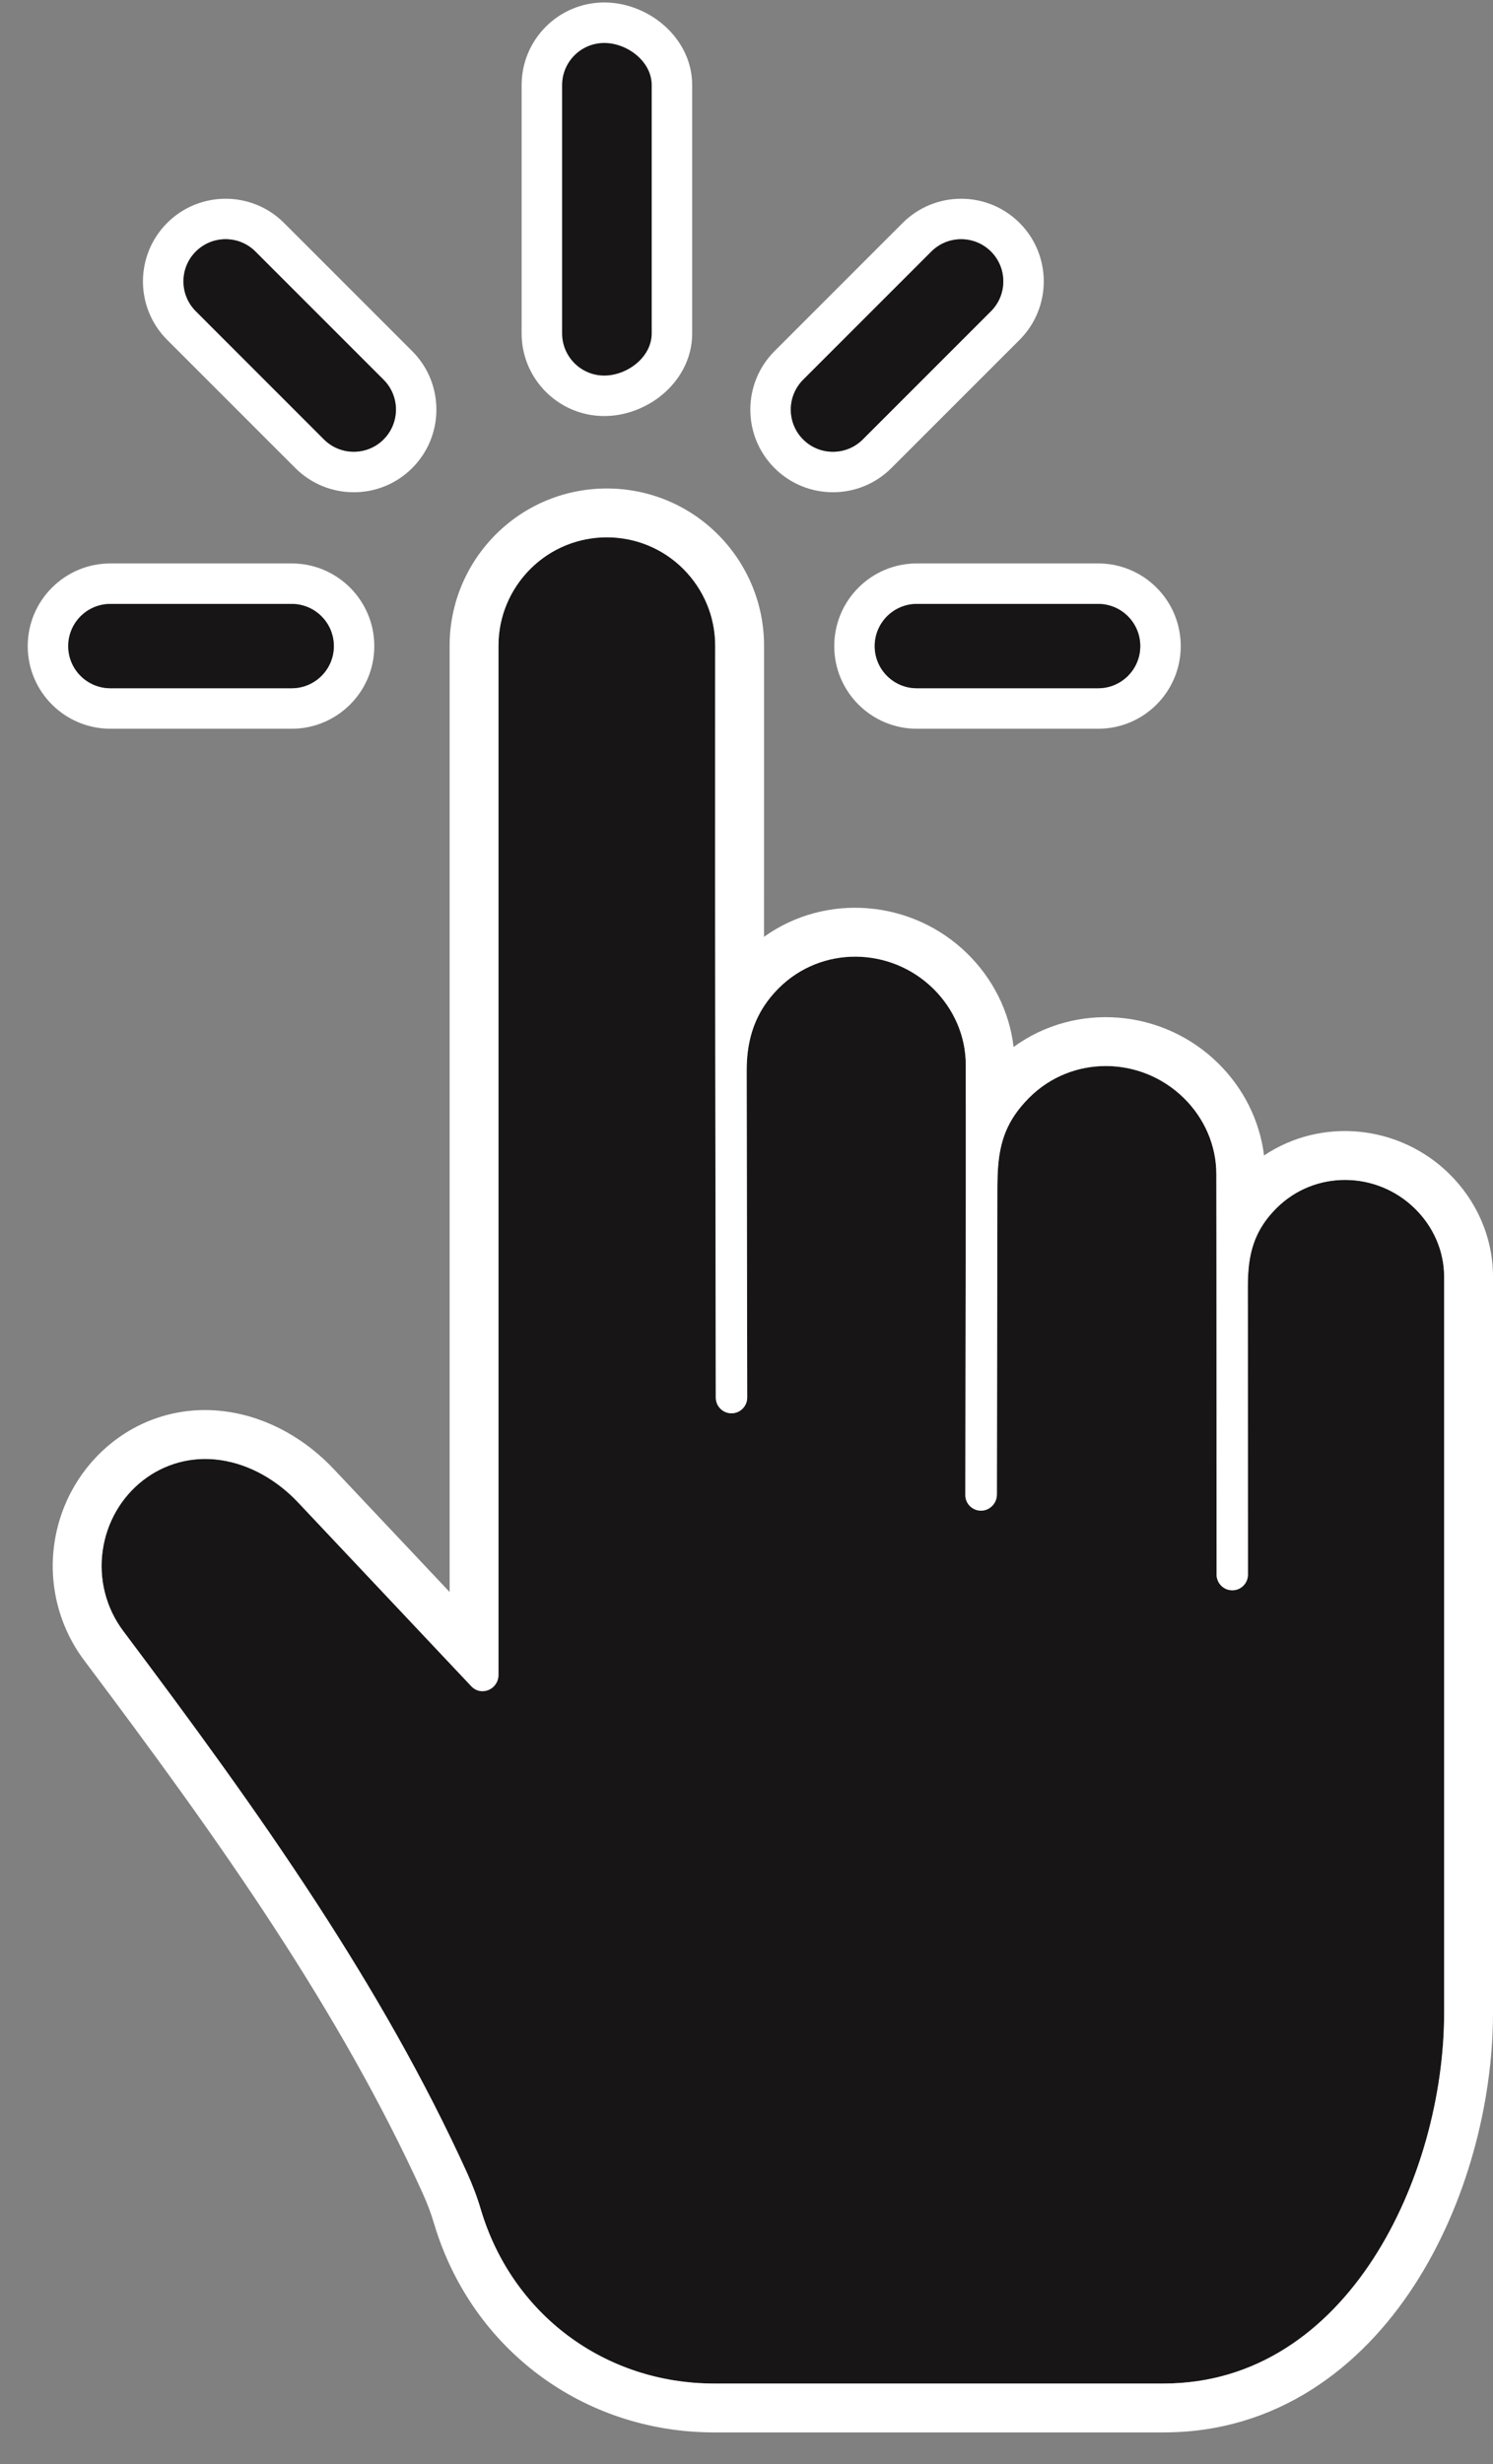 <svg width="40" height="66" viewBox="0 0 40 66" fill="none" xmlns="http://www.w3.org/2000/svg">
<rect x="0" y="0" width="40" height="66" fill="#808080" stroke="none"/>
<path fill-rule="evenodd" clip-rule="evenodd" d="M19.16 17.291C19.16 22.196 19.156 23.759 19.163 28.666L19.176 37.434C19.176 37.666 19.364 37.855 19.596 37.855C19.828 37.855 20.018 37.667 20.018 37.435L20.004 28.671C20.003 27.812 20.244 27.087 20.86 26.47C22.005 25.325 23.854 25.353 25.002 26.479C25.551 27.02 25.874 27.748 25.874 28.522C25.874 29.605 25.877 30.689 25.875 31.772L25.862 40.043C25.86 40.275 26.05 40.463 26.282 40.463C26.514 40.463 26.707 40.268 26.707 40.036L26.721 31.8C26.722 30.818 26.847 30.128 27.574 29.401C28.719 28.256 30.567 28.282 31.715 29.41C32.264 29.949 32.587 30.677 32.587 31.451C32.587 32.455 32.59 33.458 32.59 34.462L32.593 42.176C32.594 42.408 32.782 42.596 33.014 42.596C33.246 42.596 33.434 42.408 33.434 42.176L33.431 34.462C33.43 33.619 33.581 32.979 34.196 32.363C35.224 31.336 36.88 31.363 37.907 32.371C38.399 32.854 38.69 33.505 38.69 34.198L38.69 53.914C38.69 58.256 36.124 63.844 31.172 63.844H19.135C16.202 63.844 13.715 61.989 12.88 59.176C12.783 58.847 12.658 58.52 12.507 58.187C11.368 55.683 9.988 53.291 8.492 50.989C6.864 48.483 5.093 46.075 3.299 43.684C2.837 43.068 2.639 42.285 2.752 41.522C2.976 39.986 4.346 38.88 5.904 39.108C6.702 39.224 7.432 39.657 7.982 40.24L12.624 45.164C12.893 45.451 13.354 45.248 13.354 44.861L13.354 17.291C13.354 16.518 13.662 15.786 14.207 15.239C15.339 14.109 17.175 14.109 18.307 15.239C18.852 15.786 19.16 16.518 19.16 17.291Z" fill="#171515"/>
<path fill-rule="evenodd" clip-rule="evenodd" d="M19.164 28.674L19.177 37.435C19.177 37.436 19.177 37.436 19.177 37.437C19.177 37.437 19.177 37.438 19.177 37.438C19.179 37.669 19.366 37.857 19.597 37.857C19.829 37.857 20.019 37.669 20.019 37.437L20.005 28.673C20.005 28.67 20.005 28.668 20.005 28.666C20.005 28.022 20.142 27.453 20.471 26.949C20.579 26.783 20.709 26.624 20.861 26.472C22.006 25.327 23.855 25.355 25.003 26.481C25.552 27.021 25.875 27.749 25.875 28.523C25.875 28.853 25.875 29.184 25.875 29.514C25.875 29.617 25.875 29.72 25.876 29.823C25.876 30.474 25.877 31.124 25.876 31.774L25.876 31.8L25.863 40.045C25.861 40.277 26.051 40.465 26.283 40.465C26.511 40.465 26.701 40.276 26.708 40.05C26.708 40.049 26.708 40.047 26.708 40.046C26.709 40.043 26.709 40.04 26.709 40.037L26.722 31.802C26.722 31.793 26.722 31.784 26.722 31.775C26.722 31.775 26.722 31.775 26.722 31.775C26.725 31.017 26.805 30.433 27.185 29.869C27.29 29.713 27.419 29.559 27.575 29.402C28.72 28.257 30.568 28.284 31.716 29.411C32.265 29.95 32.588 30.678 32.588 31.452C32.588 31.749 32.588 32.046 32.589 32.343C32.589 32.548 32.589 32.753 32.59 32.958C32.59 33.46 32.591 33.962 32.591 34.464L32.594 42.178C32.594 42.178 32.594 42.178 32.594 42.178C32.596 42.41 32.783 42.598 33.015 42.598C33.247 42.598 33.435 42.41 33.435 42.178L33.432 34.464C33.432 34.464 33.432 34.464 33.432 34.464C33.431 33.779 33.531 33.227 33.898 32.714C33.983 32.596 34.082 32.48 34.197 32.364C35.225 31.338 36.881 31.364 37.908 32.373C38.4 32.856 38.691 33.506 38.691 34.199V53.915C38.691 58.257 36.125 63.845 31.173 63.845H19.136C16.203 63.845 13.716 61.991 12.881 59.178C12.784 58.849 12.659 58.521 12.508 58.188C11.369 55.685 9.989 53.293 8.493 50.991C6.865 48.484 5.094 46.076 3.3 43.686C2.838 43.069 2.64 42.287 2.753 41.523C2.977 39.987 4.347 38.882 5.905 39.109C6.703 39.225 7.433 39.658 7.983 40.241L12.625 45.166C12.894 45.452 13.355 45.25 13.355 44.862L13.355 17.292C13.355 16.52 13.663 15.787 14.208 15.241C15.34 14.11 17.176 14.11 18.308 15.241C18.853 15.787 19.161 16.52 19.161 17.292C19.161 18.767 19.161 19.941 19.16 20.993C19.16 22.897 19.159 24.407 19.162 26.601C19.162 27.226 19.163 27.906 19.164 28.667L19.164 28.674ZM20.469 25.093C20.469 23.643 20.469 22.431 20.47 20.994C20.47 19.942 20.47 18.768 20.47 17.292C20.47 16.167 20.02 15.104 19.235 14.317L19.233 14.315C17.59 12.674 14.926 12.674 13.283 14.315L13.281 14.317C12.496 15.104 12.046 16.167 12.046 17.292L12.046 42.643L8.935 39.343C8.221 38.587 7.235 37.98 6.094 37.814C3.77 37.474 1.78 39.134 1.458 41.333C1.294 42.441 1.581 43.575 2.253 44.471C4.044 46.858 5.793 49.237 7.395 51.704C8.866 53.968 10.211 56.301 11.316 58.729M20.469 25.093C22.135 23.902 24.444 24.098 25.919 25.546L25.921 25.548C26.595 26.211 27.043 27.085 27.156 28.044C28.823 26.831 31.149 27.019 32.633 28.477C33.303 29.135 33.749 30.001 33.866 30.95C35.406 29.92 37.486 30.124 38.825 31.439C39.552 32.152 40 33.133 40 34.199V53.915C40 56.312 39.299 59.048 37.886 61.222C36.46 63.417 34.215 65.154 31.173 65.154H19.136C15.624 65.154 12.626 62.919 11.626 59.55L11.625 59.548C11.548 59.285 11.446 59.015 11.316 58.729" fill="white"/>
<path fill-rule="evenodd" clip-rule="evenodd" d="M29.421 15.092C30.646 15.092 31.634 16.085 31.634 17.307C31.634 18.527 30.645 19.52 29.421 19.52H24.564C23.34 19.52 22.351 18.527 22.351 17.307C22.351 16.085 23.339 15.092 24.564 15.092H29.421ZM30.55 17.307C30.55 16.683 30.045 16.177 29.421 16.177H24.564C23.94 16.177 23.435 16.683 23.435 17.307C23.435 17.929 23.94 18.435 24.564 18.435H29.421C30.045 18.435 30.55 17.929 30.55 17.307Z" fill="white"/>
<path fill-rule="evenodd" clip-rule="evenodd" d="M2.958 19.52C1.736 19.52 0.743 18.529 0.743 17.307C0.743 16.084 1.735 15.092 2.958 15.092H7.814C9.037 15.092 10.028 16.084 10.028 17.307C10.028 18.529 9.036 19.52 7.814 19.52H2.958ZM1.828 17.307C1.828 17.929 2.334 18.435 2.958 18.435H7.814C8.437 18.435 8.944 17.929 8.944 17.307C8.944 16.683 8.437 16.177 7.814 16.177H2.958C2.334 16.177 1.828 16.683 1.828 17.307Z" fill="white"/>
<path fill-rule="evenodd" clip-rule="evenodd" d="M13.975 2.281C13.975 1.058 14.967 0.066 16.19 0.066C16.765 0.066 17.325 0.289 17.747 0.642C18.175 0.999 18.545 1.565 18.545 2.281V8.93C18.545 9.646 18.175 10.212 17.747 10.569C17.325 10.921 16.765 11.144 16.19 11.144C14.967 11.144 13.975 10.153 13.975 8.93V2.281Z" fill="white"/>
<path fill-rule="evenodd" clip-rule="evenodd" d="M29.421 16.177C30.045 16.177 30.549 16.683 30.549 17.307C30.549 17.929 30.045 18.435 29.421 18.435H24.564C23.94 18.435 23.435 17.929 23.435 17.307C23.435 16.683 23.94 16.177 24.564 16.177H29.421Z" fill="#171515"/>
<path fill-rule="evenodd" clip-rule="evenodd" d="M2.958 18.435C2.334 18.435 1.828 17.929 1.828 17.307C1.828 16.683 2.334 16.177 2.958 16.177H7.814C8.438 16.177 8.944 16.683 8.944 17.307C8.944 17.929 8.438 18.435 7.814 18.435H2.958Z" fill="#171515"/>
<path fill-rule="evenodd" clip-rule="evenodd" d="M15.06 2.281C15.06 1.657 15.566 1.151 16.19 1.151C16.795 1.151 17.46 1.636 17.46 2.281V8.93C17.46 9.575 16.795 10.06 16.19 10.06C15.566 10.06 15.06 9.554 15.06 8.93V2.281Z" fill="#171515"/>
<path fill-rule="evenodd" clip-rule="evenodd" d="M4.479 9.104C3.614 8.239 3.614 6.837 4.478 5.972C5.343 5.108 6.745 5.107 7.61 5.972L11.044 9.406C11.908 10.271 11.908 11.673 11.043 12.538C10.179 13.402 8.777 13.401 7.912 12.537L4.479 9.104ZM5.245 6.739C4.805 7.18 4.805 7.895 5.246 8.336L8.679 11.77C9.12 12.211 9.836 12.211 10.276 11.771C10.717 11.33 10.718 10.614 10.277 10.173L6.843 6.739C6.402 6.298 5.686 6.298 5.245 6.739Z" fill="white"/>
<path fill-rule="evenodd" clip-rule="evenodd" d="M5.246 8.335C4.805 7.894 4.805 7.179 5.245 6.739C5.686 6.297 6.402 6.297 6.843 6.738L10.277 10.172C10.718 10.613 10.717 11.329 10.276 11.77C9.836 12.21 9.12 12.21 8.679 11.769L5.246 8.335Z" fill="#171515"/>
<path fill-rule="evenodd" clip-rule="evenodd" d="M24.184 5.972C25.049 5.108 26.451 5.107 27.316 5.971C28.18 6.836 28.18 8.238 27.316 9.103L23.882 12.537C23.017 13.402 21.615 13.401 20.75 12.537C19.886 11.672 19.887 10.27 20.751 9.405L24.184 5.972ZM26.548 6.738C26.108 6.298 25.392 6.298 24.951 6.739L21.518 10.172C21.077 10.614 21.077 11.329 21.517 11.77C21.958 12.211 22.674 12.211 23.115 11.77L26.549 8.336C26.99 7.895 26.99 7.179 26.548 6.738Z" fill="white"/>
<path fill-rule="evenodd" clip-rule="evenodd" d="M24.952 6.739C25.393 6.298 26.108 6.298 26.549 6.738C26.99 7.179 26.99 7.895 26.549 8.336L23.115 11.77C22.674 12.211 21.958 12.211 21.517 11.77C21.077 11.329 21.077 10.614 21.518 10.172L24.952 6.739Z" fill="#171515"/>
</svg>
